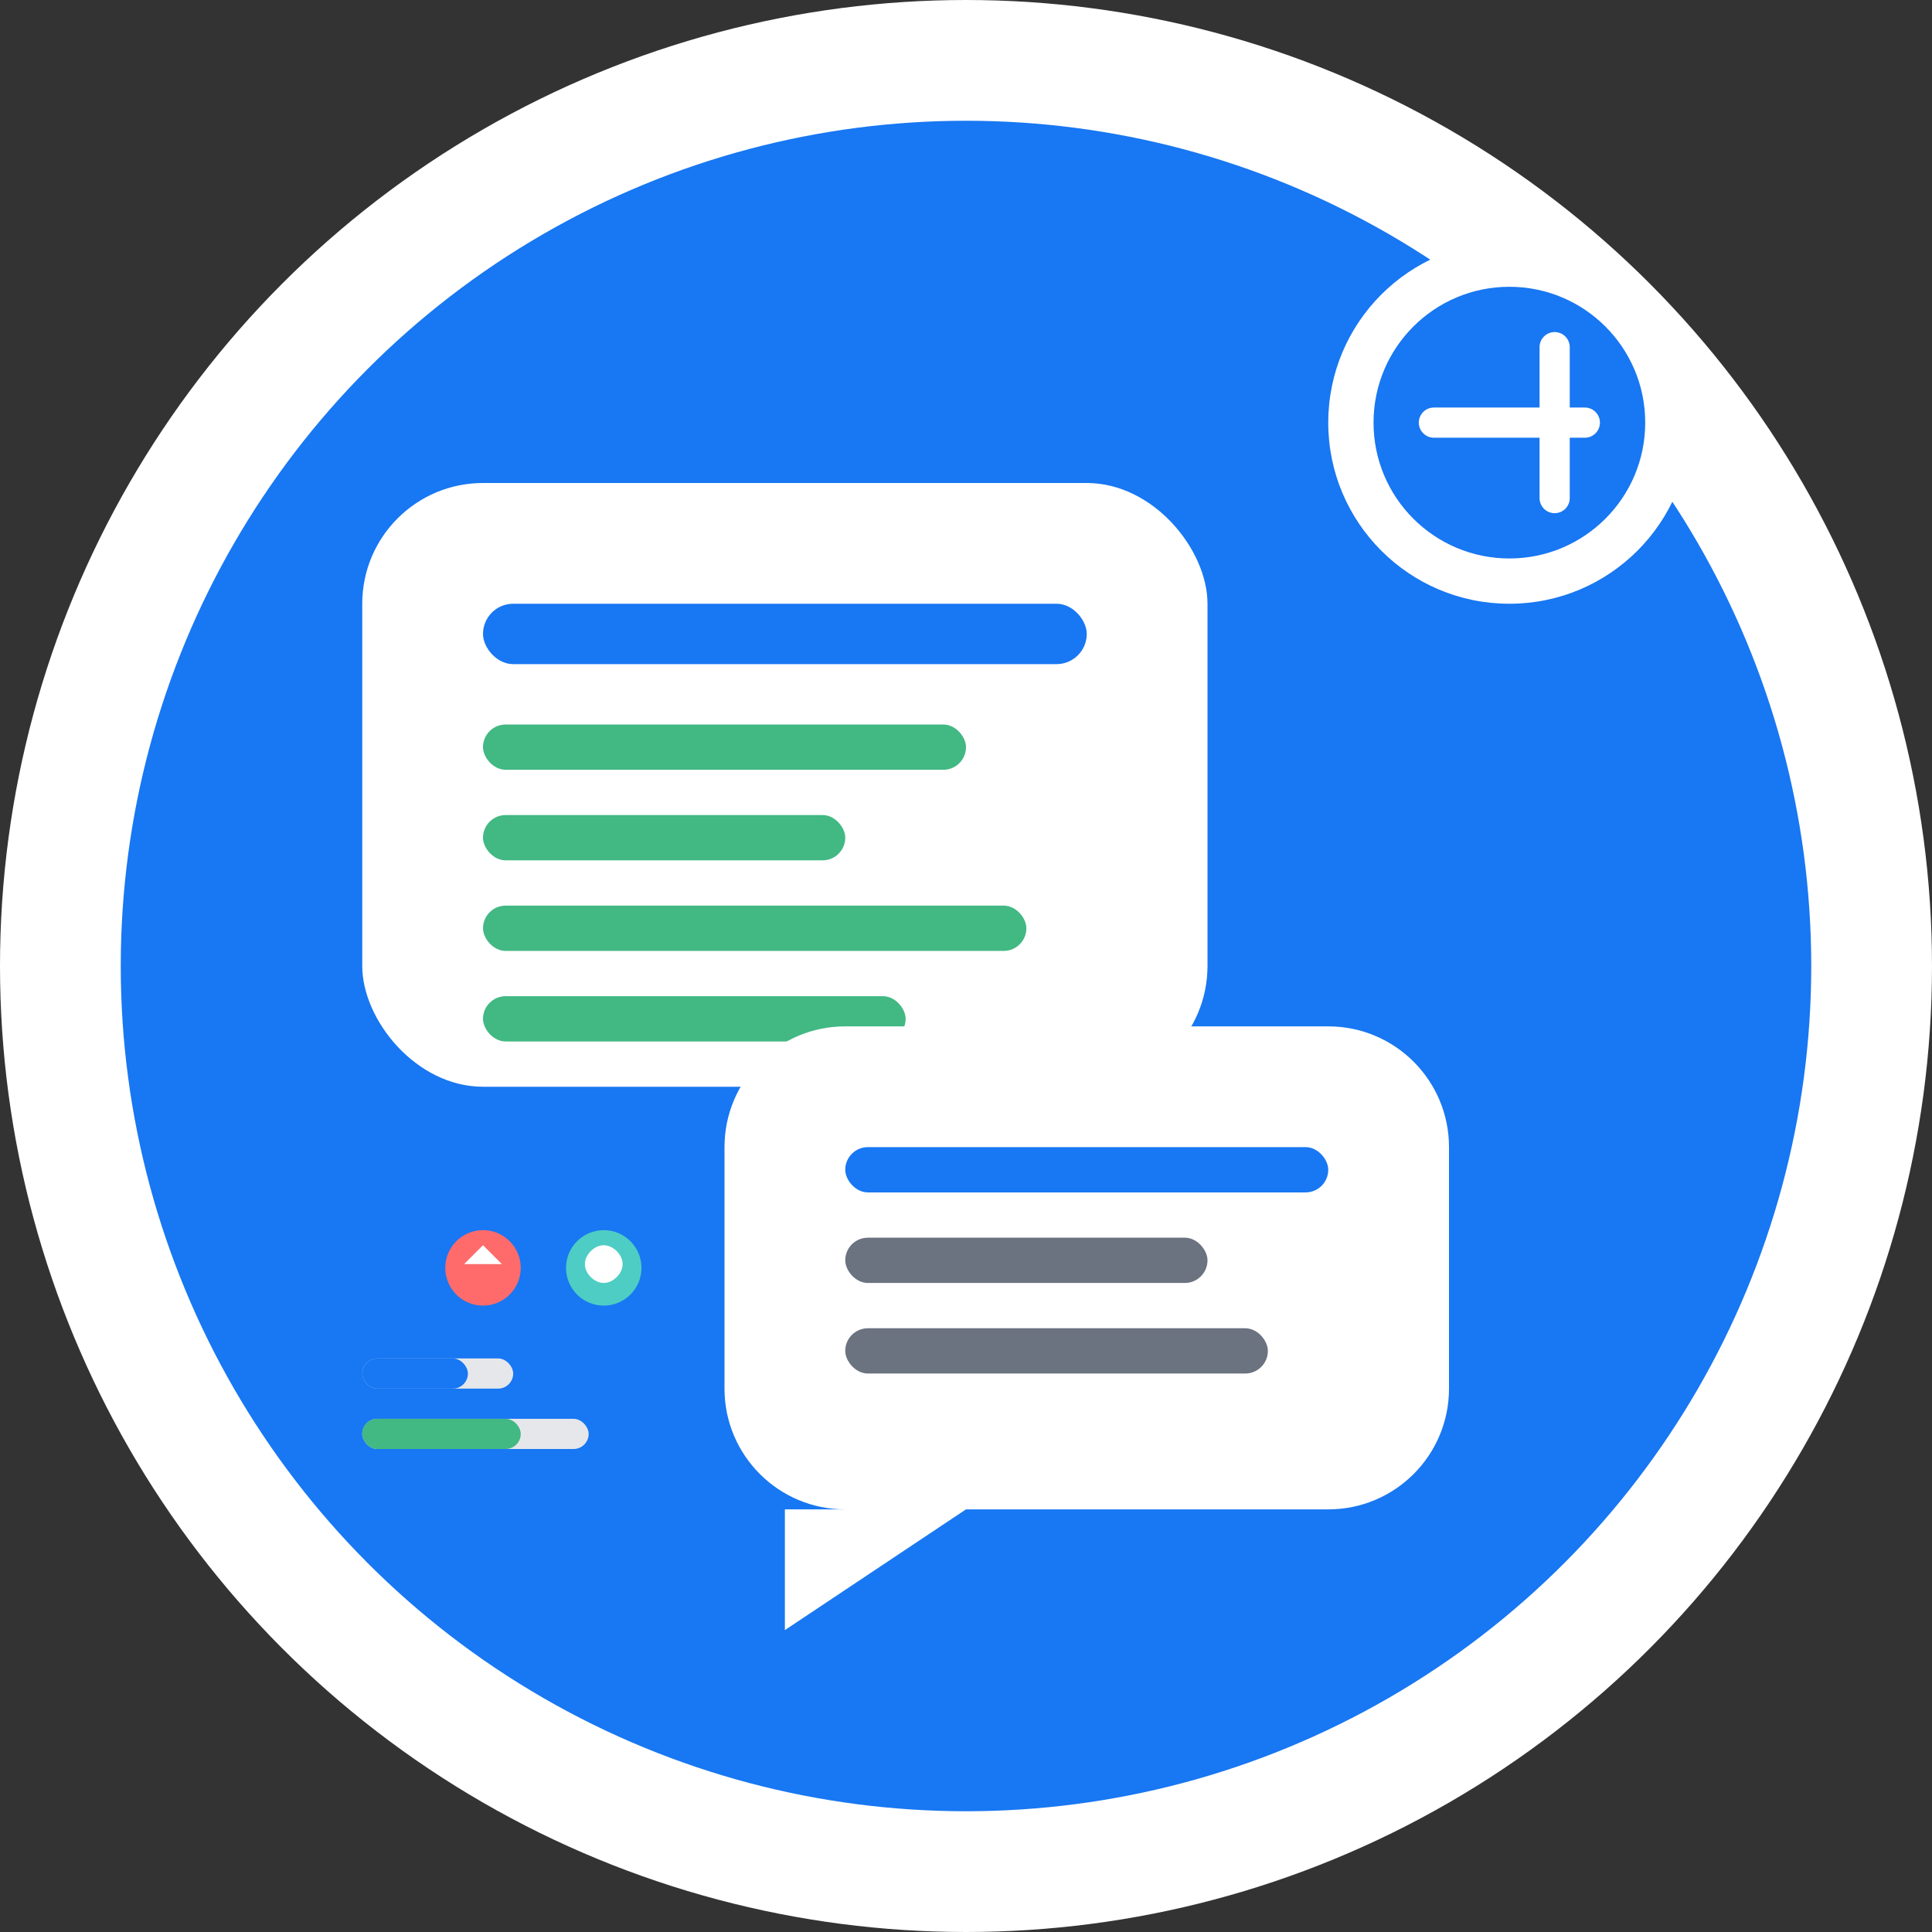 <svg width="1024" height="1024" viewBox="0 0 1024 1024" fill="none" xmlns="http://www.w3.org/2000/svg">
  <rect x="0" y="0" width="1024" height="1024" fill="#333333" stroke="none"/>
  <!-- Background circle -->
  <circle cx="512" cy="512" r="480" fill="#1877f2" stroke="#fff" stroke-width="64"/>
  
  <!-- Feed post container -->
  <rect x="192" y="256" width="448" height="320" rx="64" fill="white"/>
  
  <!-- Feed post lines -->
  <rect x="256" y="320" width="320" height="32" fill="#1877f2" rx="16"/>
  <rect x="256" y="384" width="256" height="24" fill="#42B883" rx="12"/>
  <rect x="256" y="432" width="192" height="24" fill="#42B883" rx="12"/>
  <rect x="256" y="480" width="288" height="24" fill="#42B883" rx="12"/>
  <rect x="256" y="528" width="224" height="24" fill="#42B883" rx="12"/>
  
  <!-- Comment bubble -->
  <path d="M384 608C384 572.64 412.64 544 448 544H704C739.36 544 768 572.64 768 608V736C768 771.36 739.36 800 704 800H512L416 864V800H448C412.64 800 384 771.36 384 736V608Z" fill="white"/>
  
  <!-- Comment lines -->
  <rect x="448" y="608" width="256" height="24" fill="#1877f2" rx="12"/>
  <rect x="448" y="656" width="192" height="24" fill="#6B7280" rx="12"/>
  <rect x="448" y="704" width="224" height="24" fill="#6B7280" rx="12"/>
  
  <!-- Small Facebook "f" logo -->
  <circle cx="800" cy="224" r="96" fill="white"/>
  <circle cx="800" cy="224" r="72" fill="#1877f2"/>
  <path d="M824 184V264M760 224H840" stroke="white" stroke-width="16" stroke-linecap="round"/>
  
  <!-- Additional decorative elements -->
  <!-- Like/reaction icons -->
  <circle cx="256" cy="672" r="20" fill="#FF6B6B"/>
  <path d="M256 660L266 670L246 670Z" fill="white"/>
  
  <circle cx="320" cy="672" r="20" fill="#4ECDC4"/>
  <path d="M320 660C325 660 330 665 330 670C330 675 325 680 320 680C315 680 310 675 310 670C310 665 315 660 320 660Z" fill="white"/>
  
  <!-- Engagement indicators -->
  <rect x="192" y="720" width="80" height="16" fill="#E5E7EB" rx="8"/>
  <rect x="192" y="720" width="56" height="16" fill="#1877f2" rx="8"/>
  
  <rect x="192" y="752" width="120" height="16" fill="#E5E7EB" rx="8"/>
  <rect x="192" y="752" width="84" height="16" fill="#42B883" rx="8"/>
</svg>
